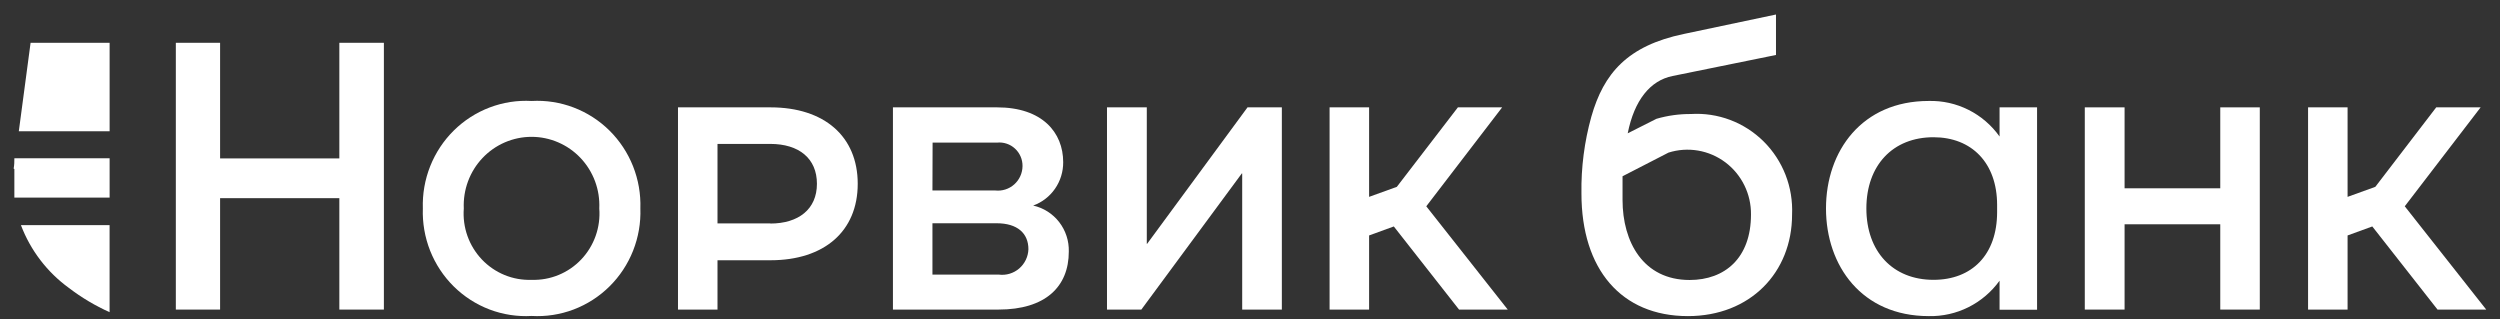<svg width="188" height="24" viewBox="0 0 188 24" fill="none" xmlns="http://www.w3.org/2000/svg">
<rect x="0" y="0" width="188" height="24" fill="#333333" stroke="none"/>
<path d="M5.183 21.654C6.13 22.378 7.156 22.989 8.241 23.476V16.931H1.574C2.294 18.827 3.549 20.47 5.183 21.654Z" fill="white"/>
<path d="M1.08 12.709C1.08 13.102 1.08 13.527 1.08 13.942C1.08 14.105 1.08 14.258 1.08 14.411C1.08 14.564 1.08 14.716 1.08 14.858H8.243V12.676V11.902H1.08C1.08 12.142 1.08 12.404 1.026 12.676" fill="white"/>
<path d="M180.838 15.513L186.543 8.073H183.204L178.623 14.051L176.538 14.804V8.073H173.567V23.28H176.538V17.706L178.396 17.029L183.302 23.28H186.964L180.838 15.513Z" fill="white"/>
<path d="M166.964 14.16H159.768V8.073H156.776V23.28H159.768V16.866H166.964V23.28H169.936V8.073H166.964V14.16Z" fill="white"/>
<path d="M107.256 15.513L112.961 8.073H109.633L105.041 14.051L102.956 14.804V8.073H99.985V23.28H102.956V17.706L104.814 17.029L109.72 23.28H113.382L107.256 15.513Z" fill="white"/>
<path d="M86.261 18.338H86.239V8.073H83.246V23.28H85.829L93.381 13.047H93.413V23.28H96.395V8.073H93.813L86.261 18.338Z" fill="white"/>
<path d="M77.694 15.458C78.359 15.218 78.934 14.775 79.338 14.191C79.743 13.607 79.957 12.909 79.952 12.196C79.952 9.96 78.375 8.073 74.982 8.073H67.149V23.28H75.09C78.612 23.28 80.374 21.567 80.374 18.916C80.395 18.115 80.138 17.332 79.65 16.701C79.16 16.07 78.469 15.63 77.694 15.458ZM70.131 10.724H74.982C75.225 10.699 75.471 10.727 75.703 10.805C75.936 10.882 76.149 11.009 76.329 11.176C76.51 11.342 76.653 11.546 76.751 11.773C76.848 11.999 76.897 12.244 76.894 12.491C76.891 12.752 76.834 13.009 76.727 13.246C76.62 13.483 76.464 13.695 76.271 13.867C76.077 14.04 75.85 14.17 75.604 14.248C75.358 14.327 75.098 14.353 74.841 14.324H70.12L70.131 10.724ZM75.122 20.651H70.12V16.789H74.95C76.505 16.789 77.337 17.542 77.337 18.742C77.328 19.019 77.261 19.291 77.141 19.541C77.021 19.791 76.851 20.012 76.642 20.192C76.432 20.372 76.188 20.505 75.924 20.584C75.661 20.663 75.384 20.686 75.112 20.651H75.122Z" fill="white"/>
<path d="M57.943 8.073H50.985V23.28H53.956V19.571H57.943C61.984 19.571 64.501 17.389 64.501 13.822C64.501 10.255 61.984 8.073 57.943 8.073ZM57.943 16.8H53.956V10.822H57.921C60.082 10.822 61.433 11.913 61.433 13.822C61.433 15.731 60.05 16.811 57.921 16.811L57.943 16.8Z" fill="white"/>
<path d="M150.367 10.265C149.762 9.415 148.961 8.726 148.032 8.261C147.104 7.795 146.076 7.565 145.04 7.592C140.016 7.592 137.315 11.356 137.315 15.676C137.315 19.996 140.016 23.771 145.04 23.771C146.075 23.794 147.099 23.565 148.027 23.101C148.954 22.638 149.757 21.954 150.367 21.109V23.291H153.187V8.072H150.367V10.265ZM150.183 15.949C150.183 19.156 148.292 21.043 145.397 21.043C142.339 21.043 140.351 18.916 140.351 15.676C140.351 12.436 142.339 10.32 145.397 10.32C148.271 10.32 150.183 12.251 150.183 15.414V15.949Z" fill="white"/>
<path d="M39.977 7.593C38.902 7.533 37.827 7.7 36.819 8.083C35.812 8.466 34.894 9.056 34.125 9.816C33.355 10.577 32.752 11.49 32.351 12.499C31.95 13.508 31.762 14.59 31.798 15.677C31.76 16.763 31.948 17.846 32.347 18.856C32.748 19.865 33.352 20.78 34.121 21.54C34.891 22.301 35.809 22.891 36.817 23.274C37.826 23.656 38.902 23.821 39.977 23.76C41.053 23.821 42.129 23.656 43.137 23.274C44.145 22.891 45.064 22.301 45.833 21.54C46.603 20.78 47.207 19.865 47.607 18.856C48.007 17.846 48.194 16.763 48.156 15.677C48.192 14.59 48.004 13.508 47.604 12.499C47.203 11.49 46.599 10.577 45.83 9.816C45.06 9.056 44.143 8.466 43.135 8.083C42.128 7.7 41.052 7.533 39.977 7.593ZM39.977 21.044C39.282 21.069 38.59 20.946 37.945 20.682C37.301 20.418 36.719 20.02 36.237 19.513C35.756 19.006 35.386 18.402 35.151 17.741C34.917 17.08 34.824 16.377 34.877 15.677C34.846 14.981 34.954 14.286 35.196 13.634C35.437 12.982 35.807 12.387 36.284 11.883C36.76 11.38 37.332 10.979 37.966 10.705C38.6 10.432 39.282 10.29 39.972 10.29C40.661 10.29 41.344 10.432 41.977 10.705C42.611 10.979 43.184 11.38 43.66 11.883C44.136 12.387 44.506 12.982 44.748 13.634C44.99 14.286 45.098 14.981 45.066 15.677C45.12 16.376 45.027 17.078 44.793 17.739C44.559 18.399 44.19 19.002 43.71 19.509C43.23 20.015 42.649 20.414 42.006 20.678C41.363 20.943 40.671 21.067 39.977 21.044Z" fill="white"/>
<path d="M25.519 11.913H16.551V3.218H13.223V23.28H16.551V14.902H25.519V23.28H28.868V3.218H25.519V11.913Z" fill="white"/>
<path d="M8.243 3.218H2.3L1.414 9.873H8.243V3.218Z" fill="white"/>
<path d="M127.158 8.574C126.28 8.568 125.407 8.689 124.565 8.934L122.404 10.025C122.901 7.527 124.1 6.054 125.775 5.716L133.554 4.134V1.091L126.628 2.553C122.393 3.436 120.599 5.509 119.67 8.771C119.145 10.652 118.894 12.599 118.925 14.553C118.925 20.247 121.917 23.771 126.931 23.771C131.609 23.771 134.764 20.498 134.764 16.134C134.809 15.119 134.643 14.105 134.276 13.159C133.908 12.213 133.348 11.355 132.63 10.642C131.913 9.929 131.054 9.377 130.112 9.02C129.168 8.664 128.162 8.512 127.158 8.574ZM127.06 21.055C123.581 21.055 122.015 18.207 122.015 15.033C122.015 14.335 122.015 13.811 122.015 13.255L125.472 11.476C126.192 11.249 126.953 11.197 127.697 11.324C128.441 11.451 129.144 11.755 129.749 12.209C130.354 12.664 130.843 13.256 131.178 13.938C131.513 14.621 131.683 15.373 131.674 16.134C131.674 19.407 129.708 21.055 127.06 21.055Z" fill="white"/>
</svg>
